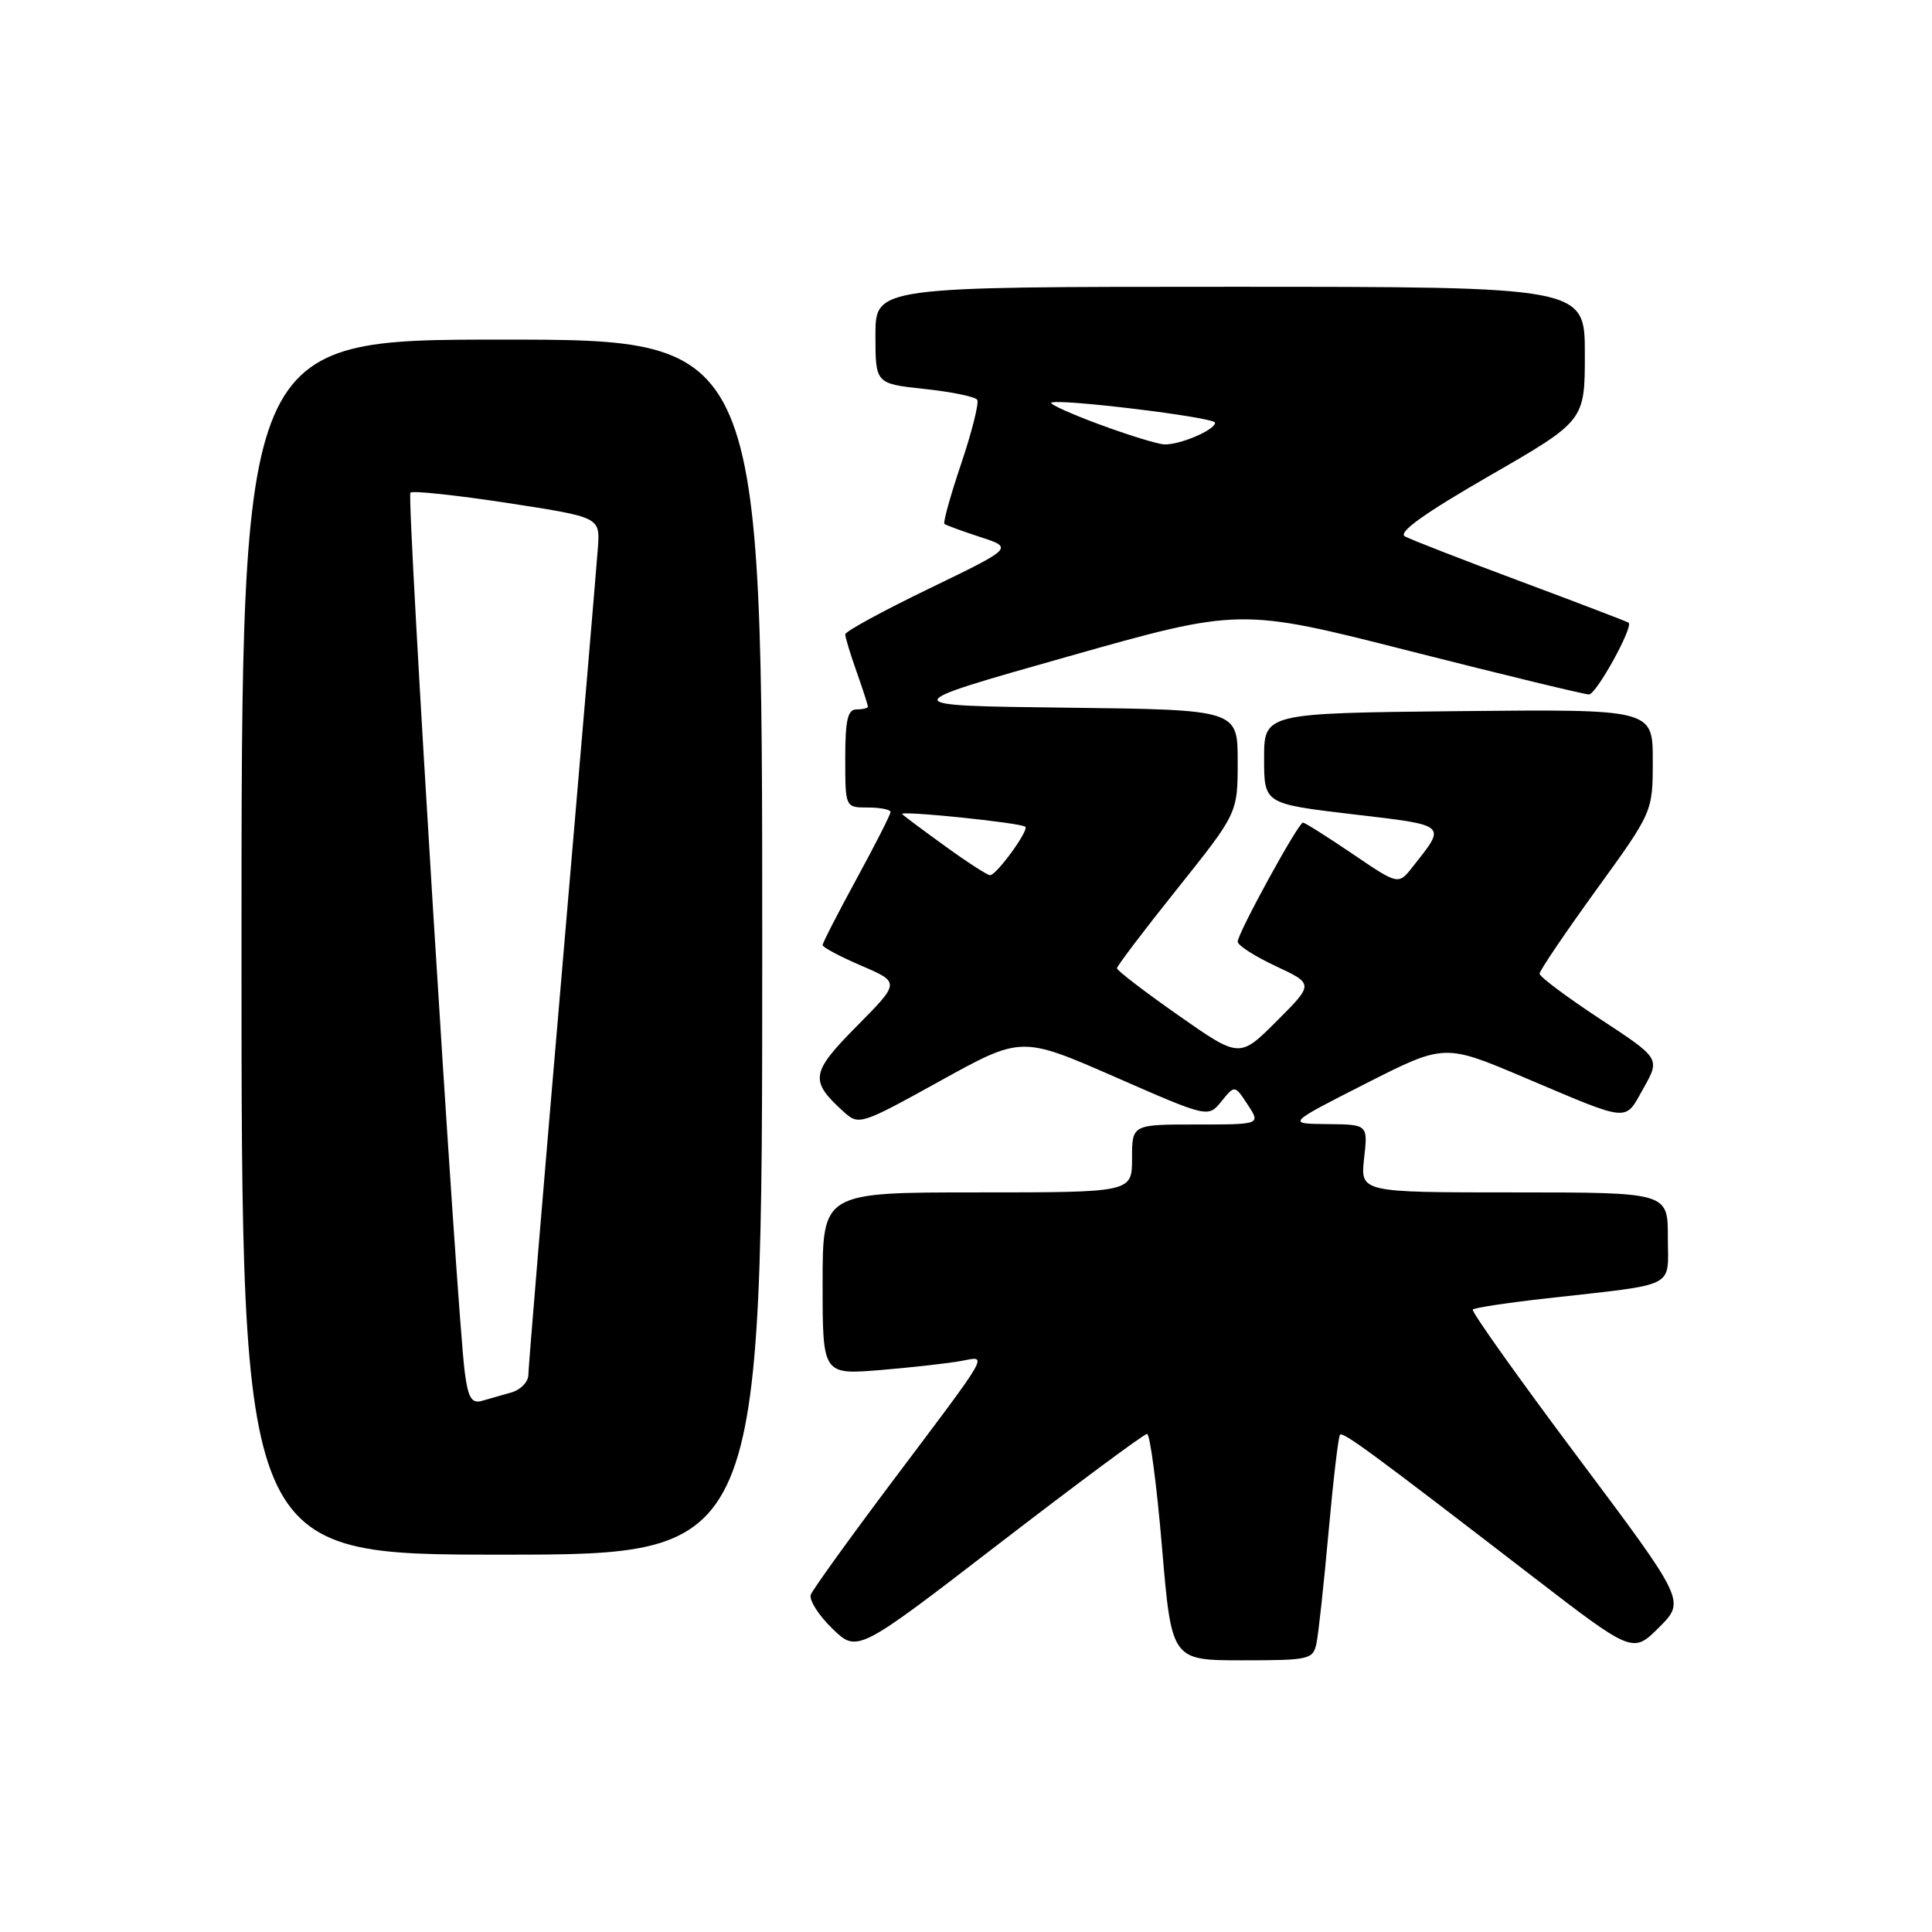 <?xml version="1.0" encoding="UTF-8" standalone="no"?>
<!DOCTYPE svg PUBLIC "-//W3C//DTD SVG 1.1//EN" "http://www.w3.org/Graphics/SVG/1.1/DTD/svg11.dtd" >
<svg xmlns="http://www.w3.org/2000/svg" xmlns:xlink="http://www.w3.org/1999/xlink" version="1.1" viewBox="0 0 256 256">
 <g >
 <path fill="currentColor"
d=" M 174.44 217.75 C 174.70 216.51 175.42 209.88 176.04 203.00 C 176.66 196.13 177.34 190.33 177.56 190.11 C 177.97 189.69 181.79 192.50 202.93 208.78 C 216.35 219.11 216.35 219.11 219.84 215.63 C 223.33 212.14 223.33 212.14 209.03 193.04 C 201.16 182.53 194.92 173.75 195.15 173.52 C 195.38 173.28 199.83 172.61 205.04 172.03 C 222.49 170.06 221.00 170.81 221.00 163.95 C 221.00 158.00 221.00 158.00 200.62 158.00 C 180.25 158.00 180.25 158.00 180.75 153.50 C 181.26 149.00 181.26 149.00 175.88 148.95 C 170.50 148.90 170.50 148.90 180.94 143.59 C 191.39 138.29 191.39 138.29 201.94 142.76 C 216.21 148.80 215.23 148.71 217.78 144.18 C 219.99 140.25 219.99 140.25 211.99 135.00 C 207.60 132.11 204.00 129.42 204.00 129.02 C 204.00 128.62 207.38 123.63 211.50 117.93 C 219.00 107.58 219.00 107.58 219.00 100.77 C 219.00 93.97 219.00 93.97 193.25 94.23 C 167.50 94.50 167.50 94.50 167.50 100.50 C 167.50 106.50 167.50 106.50 179.21 107.89 C 191.94 109.39 191.69 109.17 187.17 114.88 C 185.29 117.27 185.29 117.27 179.20 113.13 C 175.85 110.86 172.90 109.00 172.65 109.00 C 172.03 109.00 164.00 123.66 164.00 124.78 C 164.00 125.26 166.27 126.72 169.05 128.02 C 174.09 130.38 174.09 130.38 169.17 135.30 C 164.25 140.22 164.25 140.22 156.13 134.53 C 151.66 131.40 148.00 128.59 148.00 128.30 C 148.00 128.01 151.60 123.26 156.00 117.76 C 164.00 107.74 164.00 107.74 164.00 100.89 C 164.00 94.04 164.00 94.04 141.27 93.77 C 118.53 93.50 118.53 93.50 141.42 87.02 C 164.31 80.54 164.31 80.54 186.90 86.29 C 199.33 89.45 209.97 92.02 210.55 92.02 C 211.52 92.00 216.46 83.06 215.80 82.51 C 215.63 82.38 209.21 79.92 201.52 77.05 C 193.82 74.18 186.91 71.49 186.15 71.07 C 185.21 70.54 188.78 67.99 197.39 63.03 C 210.00 55.76 210.00 55.76 210.00 46.88 C 210.00 38.00 210.00 38.00 163.00 38.00 C 116.00 38.00 116.00 38.00 116.00 44.42 C 116.00 50.84 116.00 50.84 122.51 51.54 C 126.10 51.92 129.24 52.57 129.49 52.98 C 129.74 53.40 128.79 57.19 127.37 61.42 C 125.94 65.65 124.94 69.25 125.14 69.42 C 125.34 69.59 127.48 70.37 129.89 71.16 C 134.28 72.59 134.28 72.59 123.14 77.98 C 117.01 80.94 112.00 83.67 112.00 84.05 C 112.00 84.44 112.67 86.66 113.50 89.00 C 114.33 91.34 115.00 93.42 115.00 93.63 C 115.00 93.83 114.33 94.00 113.50 94.00 C 112.32 94.00 112.00 95.39 112.00 100.50 C 112.00 107.00 112.00 107.00 115.00 107.00 C 116.65 107.00 118.00 107.27 118.00 107.60 C 118.00 107.92 115.98 111.91 113.50 116.45 C 111.03 120.99 109.00 124.94 109.00 125.23 C 109.00 125.52 111.31 126.75 114.13 127.96 C 119.27 130.17 119.27 130.17 113.53 135.97 C 107.39 142.18 107.24 143.19 111.83 147.35 C 113.80 149.13 114.09 149.03 124.59 143.22 C 135.34 137.28 135.34 137.28 147.72 142.69 C 160.09 148.11 160.09 148.11 161.85 145.93 C 163.61 143.76 163.61 143.76 165.33 146.38 C 167.05 149.00 167.05 149.00 158.52 149.00 C 150.00 149.00 150.00 149.00 150.00 153.50 C 150.00 158.00 150.00 158.00 129.50 158.00 C 109.00 158.00 109.00 158.00 109.00 170.09 C 109.00 182.17 109.00 182.17 116.75 181.53 C 121.01 181.17 125.79 180.63 127.38 180.33 C 130.92 179.66 131.42 178.78 118.27 196.26 C 112.58 203.83 107.71 210.60 107.44 211.29 C 107.17 211.99 108.45 214.01 110.28 215.79 C 113.60 219.01 113.60 219.01 132.44 204.50 C 142.80 196.53 151.60 190.00 151.99 190.00 C 152.38 190.00 153.27 196.75 153.97 205.00 C 155.24 220.00 155.24 220.00 164.60 220.00 C 173.50 220.00 173.99 219.89 174.44 217.75 Z  M 101.00 125.50 C 101.00 45.00 101.00 45.00 66.50 45.00 C 32.00 45.00 32.00 45.00 32.00 125.50 C 32.00 206.00 32.00 206.00 66.50 206.00 C 101.00 206.00 101.00 206.00 101.00 125.50 Z  M 125.26 112.14 C 122.38 110.06 119.81 108.14 119.54 107.88 C 119.02 107.35 135.29 109.02 135.86 109.55 C 136.37 110.02 132.01 116.01 131.18 115.97 C 130.81 115.95 128.14 114.23 125.26 112.14 Z  M 145.71 56.25 C 141.98 54.87 139.09 53.57 139.30 53.37 C 139.93 52.74 161.00 55.29 161.00 56.01 C 161.00 56.99 156.19 59.02 154.20 58.88 C 153.27 58.81 149.45 57.63 145.71 56.25 Z  M 61.58 181.80 C 60.52 173.55 53.86 65.80 54.38 65.28 C 54.67 64.99 60.44 65.61 67.20 66.64 C 79.50 68.53 79.50 68.53 79.23 72.51 C 79.07 74.71 76.94 99.90 74.48 128.50 C 72.02 157.10 70.01 181.26 70.01 182.18 C 70.00 183.11 68.99 184.16 67.75 184.51 C 66.51 184.87 64.74 185.37 63.82 185.63 C 62.48 185.99 62.02 185.20 61.58 181.80 Z "/>
</g>
</svg>